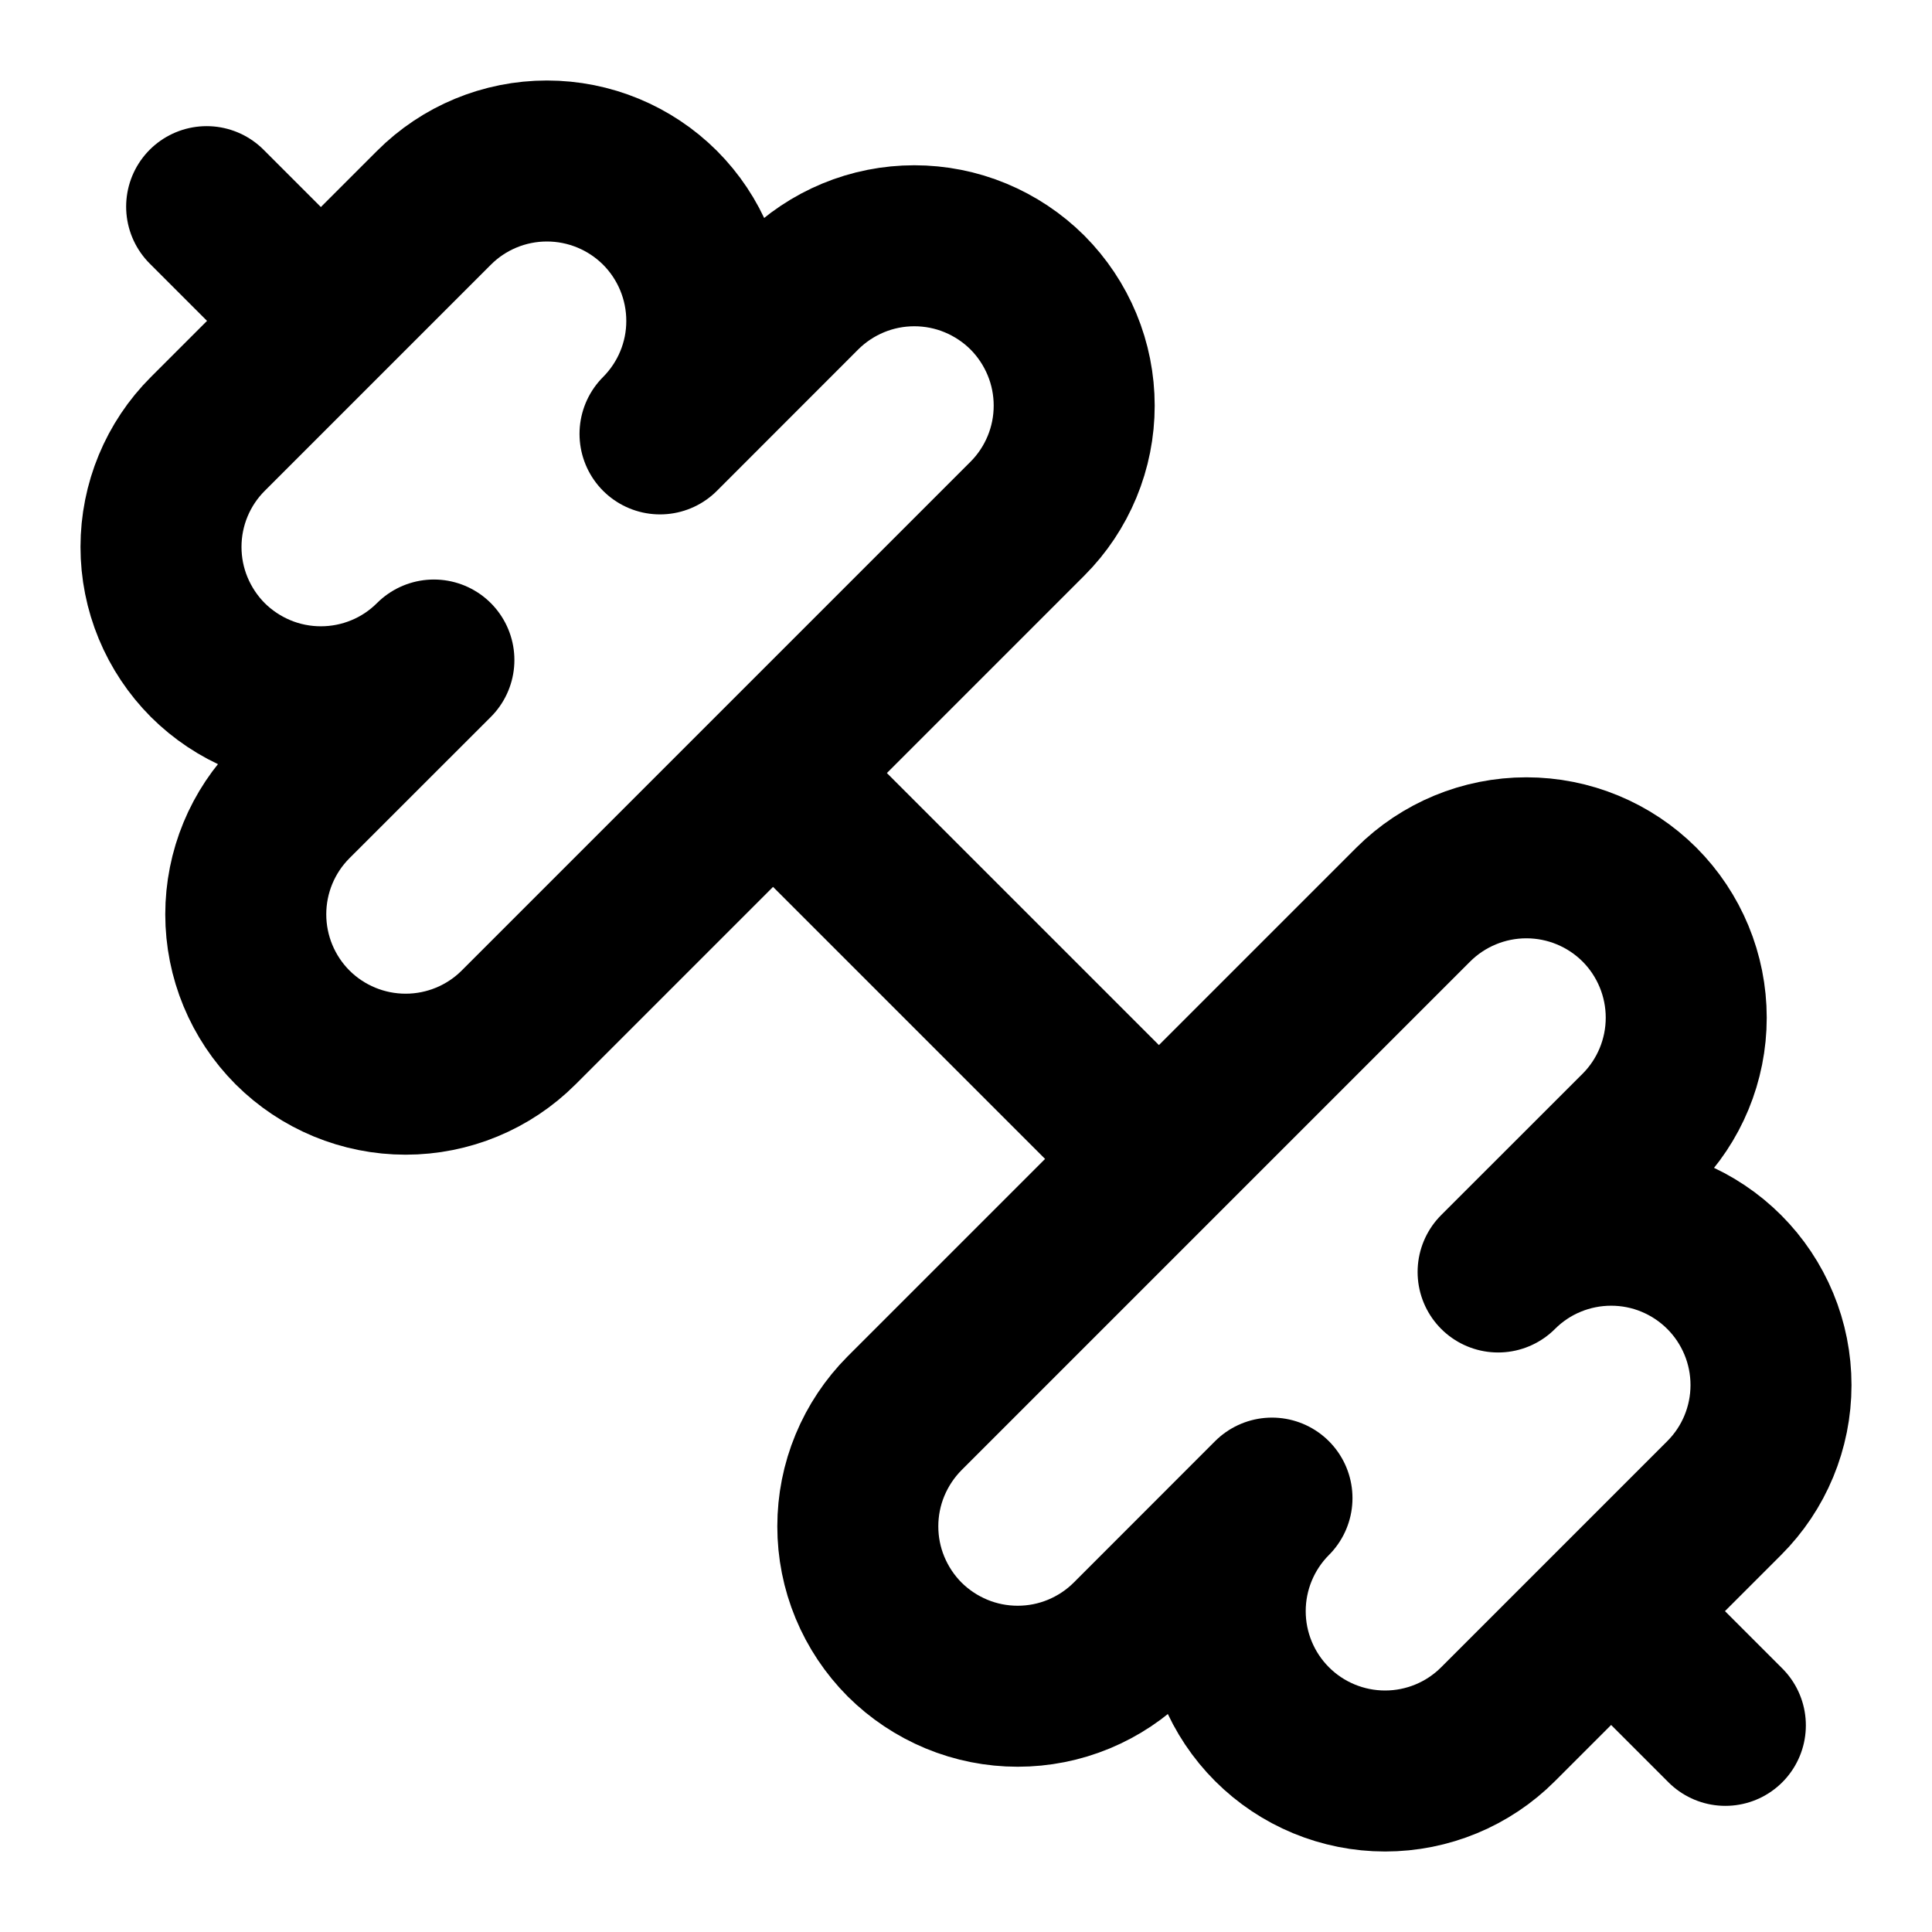 <svg width="24" height="24" viewBox="0 0 24 24" fill="none" xmlns="http://www.w3.org/2000/svg">
<path d="M21.433 21.433L20.043 20.043" stroke="black" stroke-width="2" stroke-linecap="round" stroke-linejoin="round"/>
<path d="M3.957 3.957L2.567 2.567" stroke="black" stroke-width="2" stroke-linecap="round" stroke-linejoin="round"/>
<path d="M21.418 18.61C21.791 18.238 22 17.733 22 17.206C22 16.945 21.949 16.687 21.849 16.446C21.749 16.205 21.603 15.986 21.419 15.802C21.234 15.617 21.015 15.471 20.774 15.371C20.534 15.271 20.275 15.22 20.014 15.22C19.754 15.22 19.495 15.271 19.254 15.371C19.013 15.47 18.794 15.617 18.61 15.801L20.366 14.046C20.738 13.674 20.947 13.169 20.947 12.642C20.947 12.115 20.738 11.61 20.366 11.237C19.993 10.865 19.488 10.656 18.961 10.656C18.434 10.656 17.929 10.865 17.556 11.237L11.237 17.556C11.053 17.741 10.907 17.96 10.807 18.201C10.707 18.442 10.656 18.7 10.656 18.961C10.656 19.222 10.707 19.48 10.807 19.721C10.907 19.962 11.053 20.181 11.237 20.366C11.422 20.55 11.641 20.696 11.882 20.796C12.123 20.896 12.381 20.947 12.642 20.947C12.903 20.947 13.161 20.896 13.402 20.796C13.643 20.696 13.862 20.55 14.046 20.366L15.801 18.61C15.429 18.983 15.22 19.488 15.22 20.014C15.22 20.541 15.429 21.046 15.802 21.419C16.174 21.791 16.679 22 17.206 22C17.733 22 18.238 21.791 18.61 21.418L21.418 18.61Z" stroke="black" stroke-width="2" stroke-linecap="round" stroke-linejoin="round"/>
<path d="M2.582 5.39C2.209 5.762 2 6.267 2 6.794C2 7.055 2.051 7.313 2.151 7.554C2.251 7.795 2.397 8.014 2.581 8.199C2.766 8.383 2.985 8.529 3.226 8.629C3.467 8.729 3.725 8.78 3.986 8.78C4.246 8.78 4.505 8.729 4.746 8.629C4.987 8.53 5.206 8.383 5.39 8.199L3.634 9.954C3.262 10.326 3.053 10.831 3.053 11.358C3.053 11.885 3.262 12.39 3.634 12.763C4.007 13.135 4.512 13.344 5.039 13.344C5.566 13.344 6.071 13.135 6.443 12.763L12.763 6.443C12.947 6.259 13.093 6.04 13.193 5.799C13.293 5.558 13.344 5.3 13.344 5.039C13.344 4.778 13.293 4.52 13.193 4.279C13.093 4.038 12.947 3.819 12.763 3.634C12.578 3.45 12.359 3.304 12.118 3.204C11.877 3.104 11.619 3.053 11.358 3.053C11.097 3.053 10.839 3.104 10.598 3.204C10.357 3.304 10.138 3.45 9.954 3.634L8.199 5.39C8.571 5.017 8.781 4.512 8.78 3.986C8.78 3.459 8.571 2.954 8.199 2.581C7.826 2.209 7.321 2 6.794 2C6.267 2 5.762 2.209 5.39 2.582L2.582 5.39Z" stroke="black" stroke-width="2" stroke-linecap="round" stroke-linejoin="round"/>
<path d="M14.383 14.383L9.617 9.617" stroke="black" stroke-width="2" stroke-linecap="round" stroke-linejoin="round"/>
</svg>

